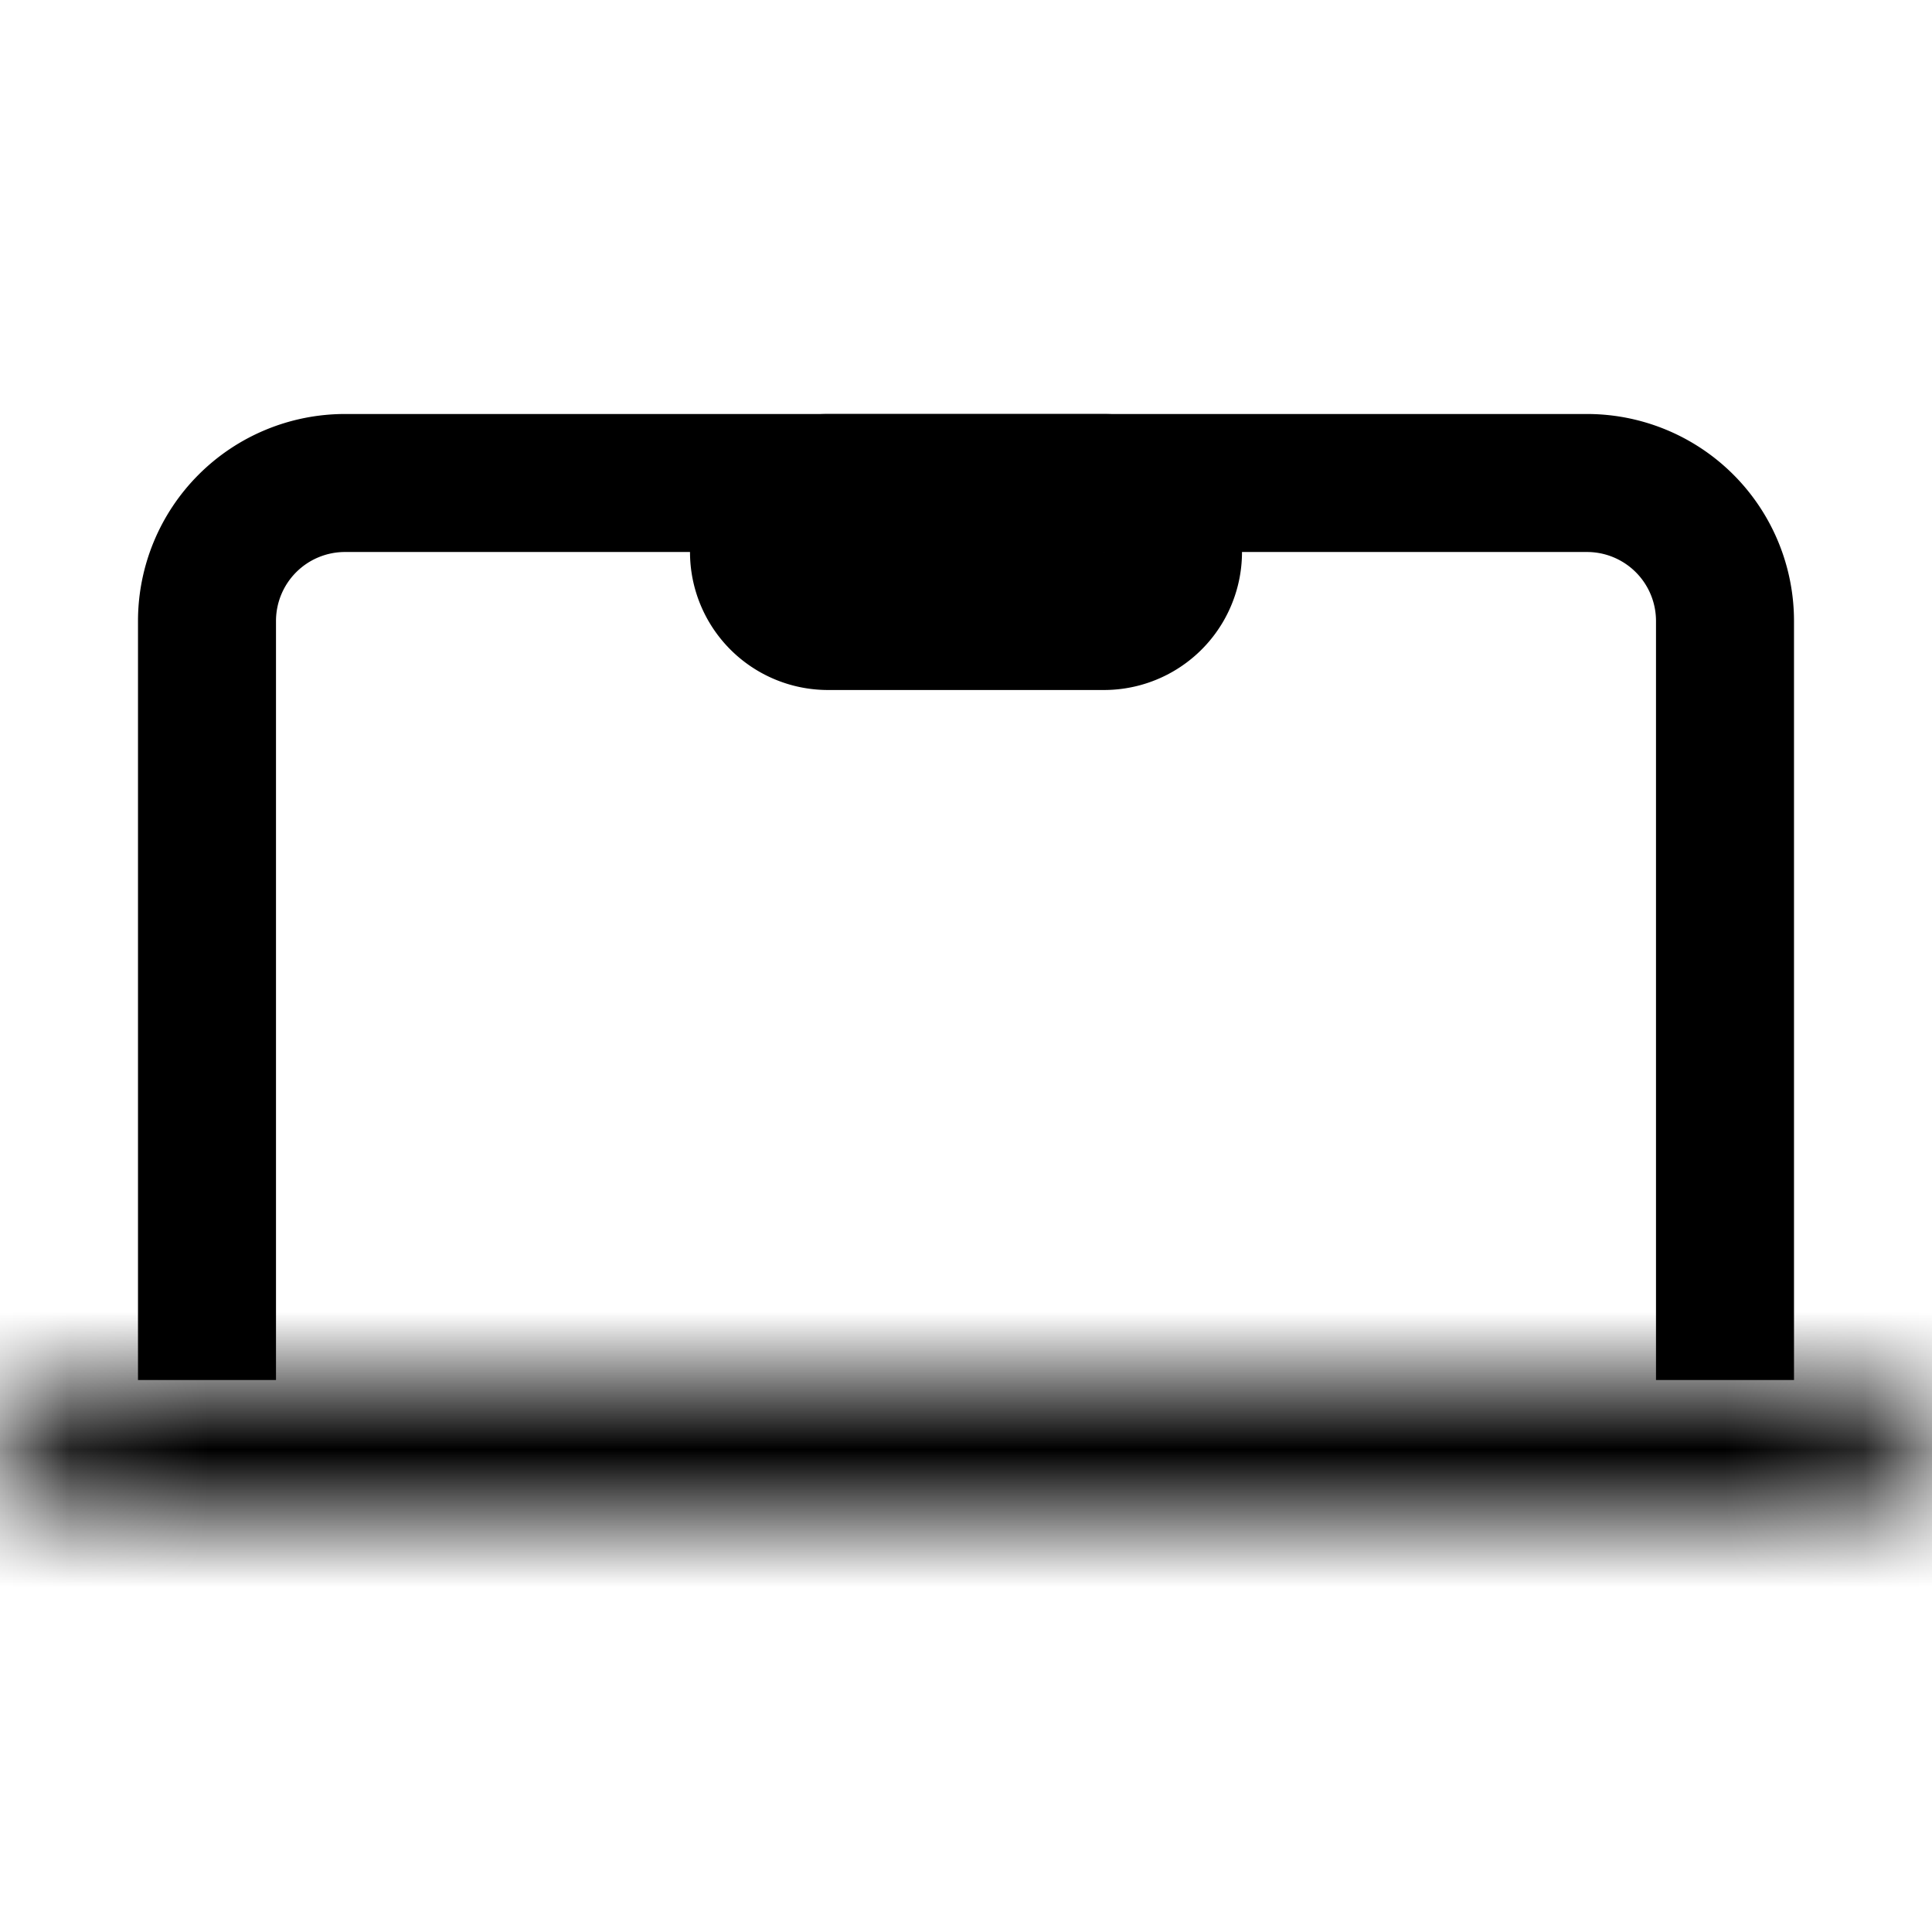 <svg xmlns="http://www.w3.org/2000/svg" fill="none" viewBox="0 0 14 8" width="1em" height="1em"><path stroke="currentColor" d="M12.5 7V1.5a1 1 0 0 0-1-1h-9a1 1 0 0 0-1 1V7"/><mask id="iconsLaptopSize16Px__a" fill="#fff"><path d="M0 7.2c0-.11.09-.2.2-.2h13.6c.11 0 .2.09.2.2a.8.8 0 0 1-.8.8H.8a.8.8 0 0 1-.8-.8Z"/></mask><path fill="currentColor" d="M.2 8h13.6V6H.2v2Zm13-1H.8v2h12.4V7ZM.8 7c.11 0 .2.09.2.2h-2A1.8 1.8 0 0 0 .8 9V7Zm12.2.2c0-.11.09-.2.2-.2v2A1.8 1.8 0 0 0 15 7.2h-2Zm.8.8a.8.8 0 0 1-.8-.8h2A1.2 1.2 0 0 0 13.8 6v2ZM.2 6A1.2 1.2 0 0 0-1 7.2h2a.8.8 0 0 1-.8.8V6Z" mask="url(#iconsLaptopSize16Px__a)"/><path stroke="currentColor" d="M5.5 1A.5.5 0 0 1 6 .5h2a.5.5 0 0 1 0 1H6a.5.5 0 0 1-.5-.5Z"/></svg>
